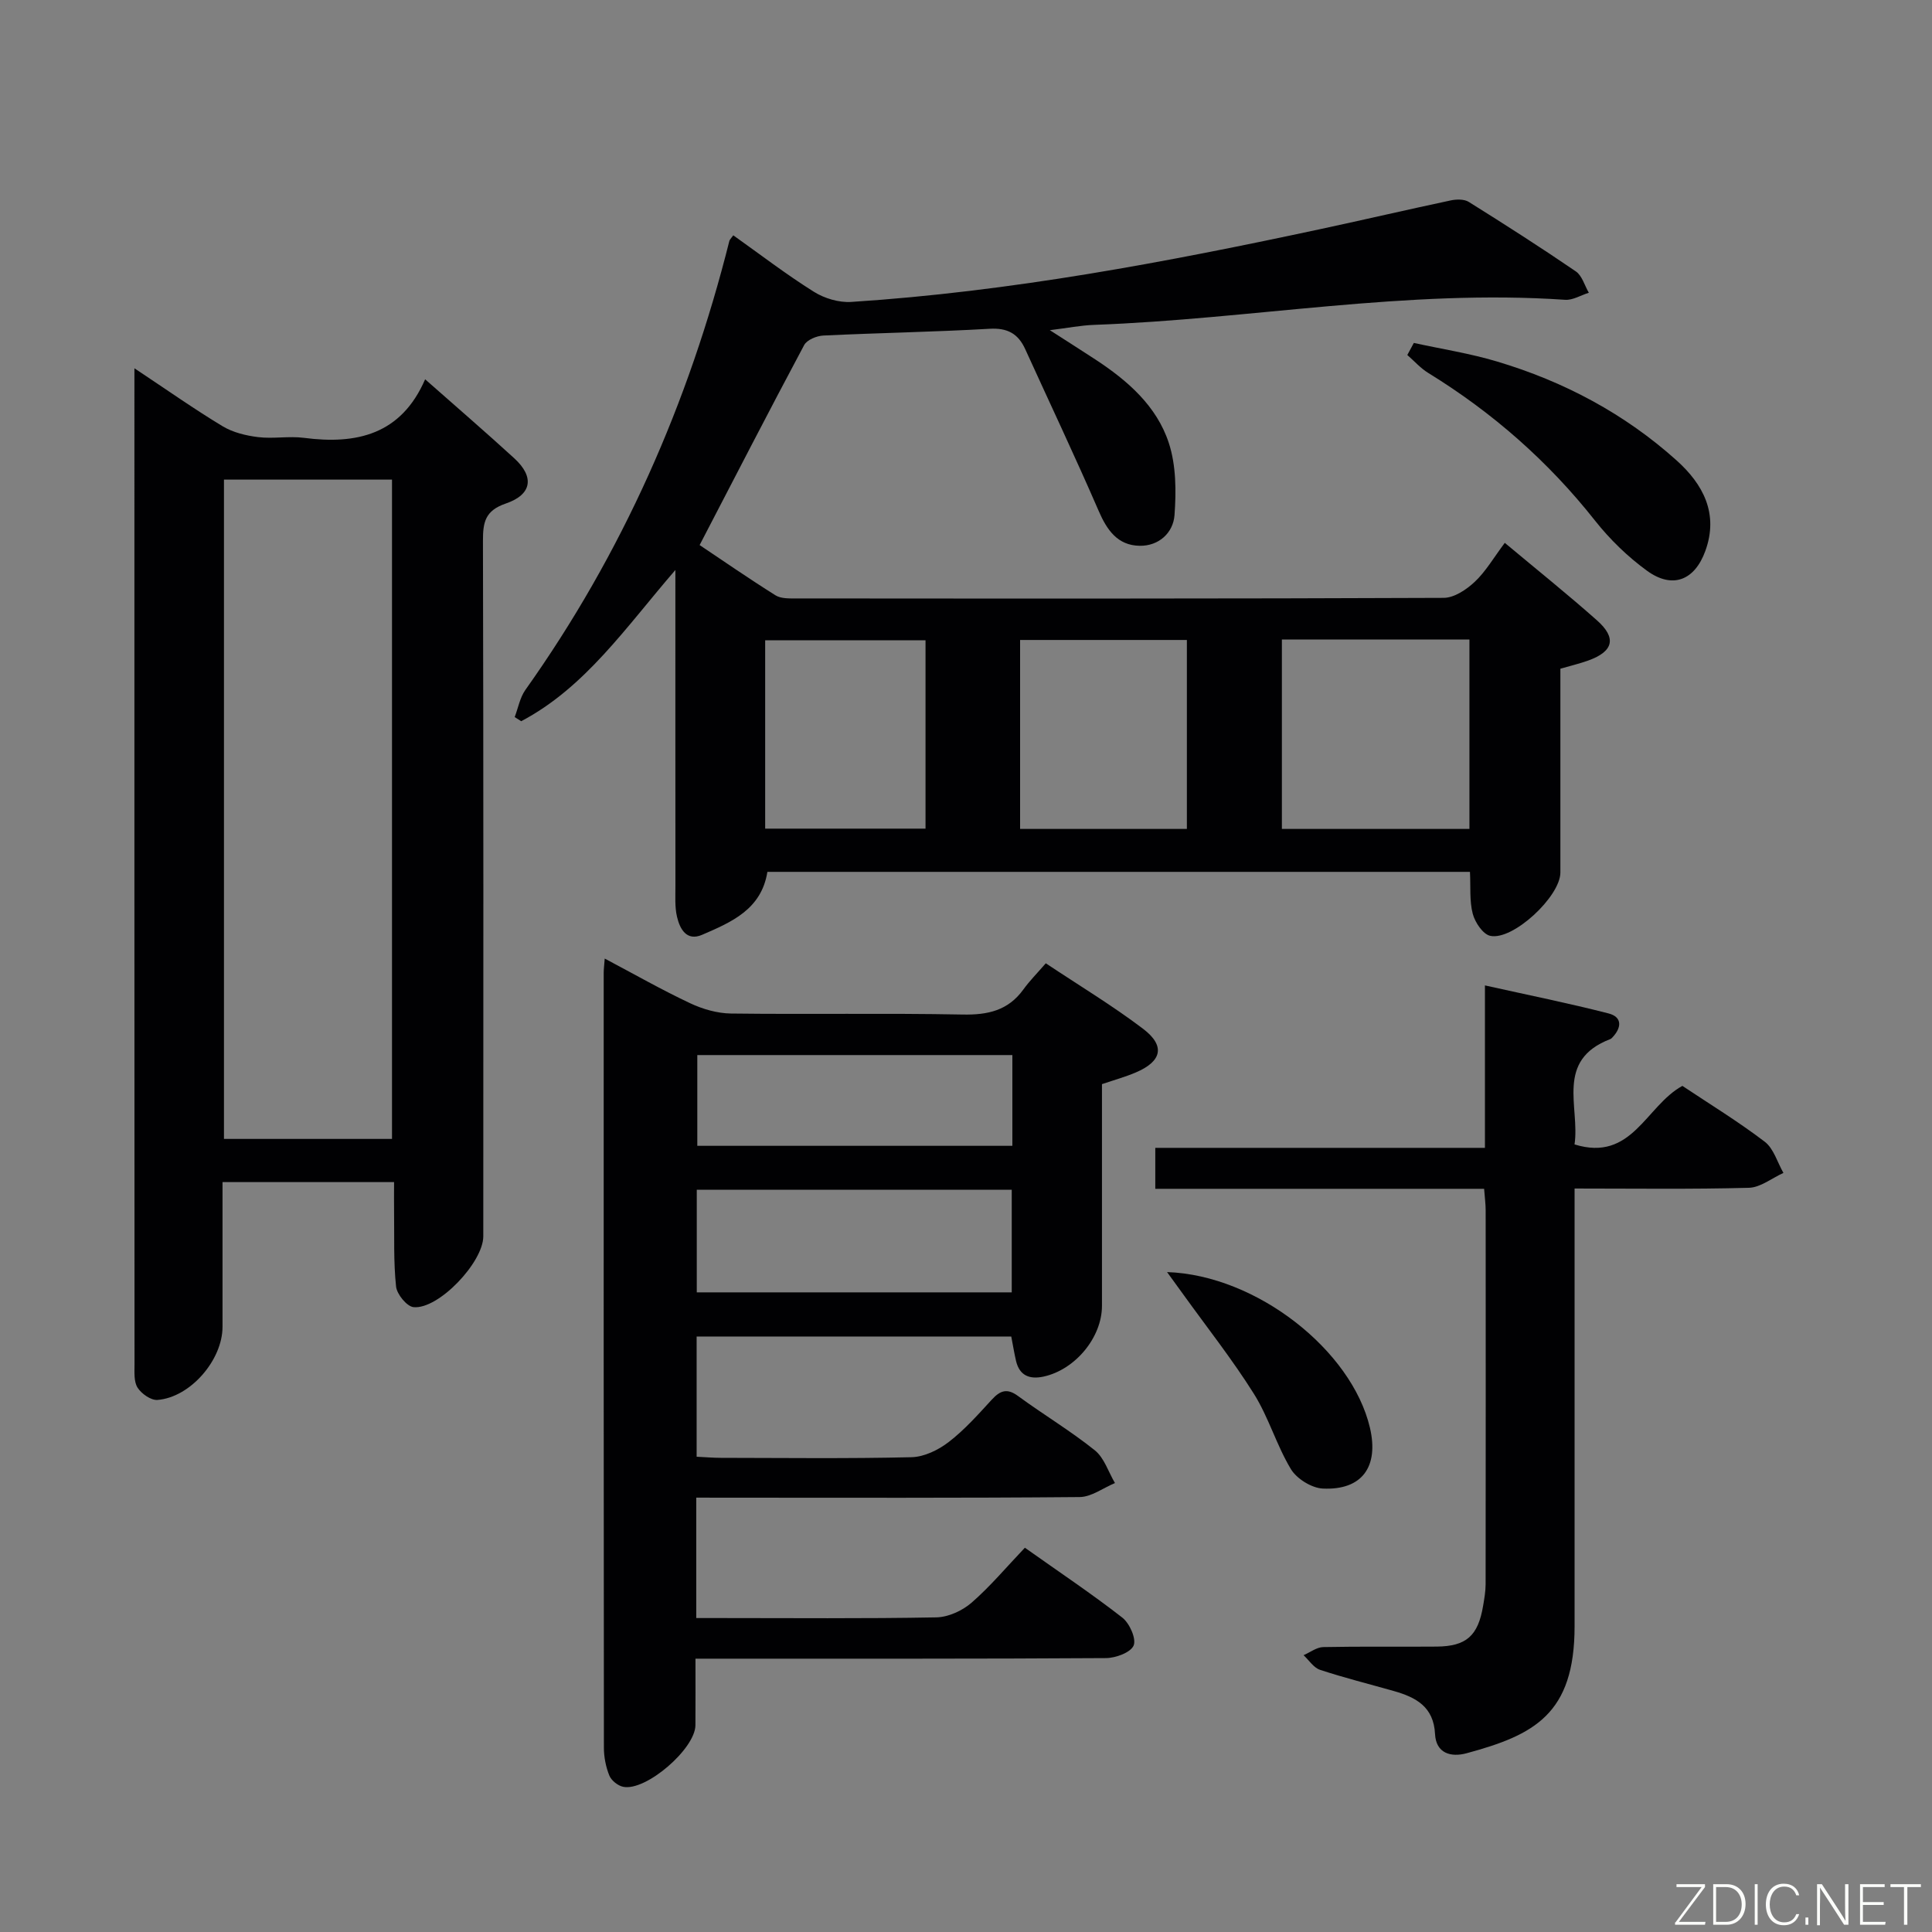 <svg enable-background="new 0 0 400 400" viewBox="0 0 400 400" xmlns="http://www.w3.org/2000/svg"><rect x="0" y="0" width="400" height="400" fill="#808080" stroke="none"/><path d="m311.55 112.39c6.66 5.57 13.02 10.66 19.1 16.06 4.1 3.64 3.39 6.42-1.78 8.29-1.83.66-3.74 1.11-5.81 1.71 0 14.23.01 28.22 0 42.2 0 4.95-9.85 14.16-14.54 13.1-1.51-.34-3.13-2.78-3.6-4.55-.7-2.65-.42-5.56-.58-8.69-48.67 0-97.06 0-145.46 0-1.24 7.79-7.47 10.42-13.51 13.03-3.22 1.39-4.61-1.21-5.2-3.72-.49-2.07-.32-4.31-.33-6.47-.02-21.32-.01-42.65-.01-65.34-10.28 11.89-18.64 24.3-31.92 31.31-.45-.29-.9-.58-1.35-.86.72-1.88 1.08-4.01 2.2-5.6 20.09-28.27 33.83-59.42 42.25-92.99.07-.27.34-.5.81-1.15 5.53 3.93 10.93 8.08 16.67 11.68 2.19 1.38 5.21 2.28 7.77 2.11 32.9-2.13 65.19-8.23 97.36-15.13 8.93-1.92 17.82-3.99 26.75-5.89 1.18-.25 2.77-.28 3.72.31 7.47 4.67 14.9 9.42 22.17 14.39 1.3.89 1.81 2.92 2.69 4.42-1.64.51-3.32 1.57-4.92 1.46-32.71-2.24-64.96 4-97.48 5.19-2.8.1-5.59.66-9.19 1.1 3.47 2.23 6.45 4.12 9.4 6.05 6.68 4.37 12.72 9.63 15.23 17.3 1.52 4.64 1.54 9.99 1.18 14.94-.27 3.66-3.24 6.42-7.23 6.35-4.54-.08-6.75-3.23-8.48-7.24-4.87-11.23-10.12-22.31-15.19-33.45-1.46-3.22-3.67-4.46-7.39-4.24-11.46.66-22.95.85-34.42 1.4-1.39.07-3.39.89-3.97 1.98-7.25 13.57-14.29 27.26-21.64 41.4 4.69 3.14 10.13 6.9 15.72 10.41 1.14.71 2.87.64 4.34.64 44.66.03 89.33.07 133.99-.12 2.18-.01 4.72-1.71 6.43-3.32 2.26-2.12 3.88-4.94 6.22-8.07zm-46.15 20.02v39.21h38.83c0-13.21 0-26.11 0-39.21-13.12 0-25.88 0-38.83 0zm-54.2 39.21h34.53c0-13.18 0-26.06 0-39.12-11.63 0-22.98 0-34.53 0zm-52.78-.06h33.2c0-13.27 0-26.17 0-38.99-11.29 0-22.18 0-33.2 0z" fill="#010103"/><path d="m144.15 310.07v24.93h4.73c14.99 0 29.99.14 44.98-.14 2.47-.05 5.36-1.37 7.27-3.02 3.88-3.37 7.21-7.36 11.06-11.4 7.04 4.99 13.78 9.49 20.16 14.46 1.51 1.17 2.94 4.37 2.36 5.78-.61 1.45-3.71 2.6-5.74 2.61-26.16.17-52.31.11-78.47.12-1.97 0-3.94 0-6.51 0 0 4.9.02 9.34-.01 13.78-.03 4.87-10.24 13.71-14.95 12.75-1.1-.22-2.45-1.3-2.87-2.32-.73-1.8-1.13-3.85-1.13-5.79-.06-53.48-.04-106.96-.04-160.44 0-.66.09-1.32.21-2.93 6.13 3.24 11.8 6.48 17.69 9.25 2.59 1.22 5.61 2.09 8.45 2.13 15.99.2 31.99-.1 47.98.21 5.21.1 9.4-.83 12.55-5.18 1.26-1.75 2.8-3.3 4.65-5.43 7.05 4.69 13.85 8.79 20.14 13.56 4.66 3.54 3.9 6.75-1.53 9.05-2.13.91-4.39 1.53-6.98 2.41v45.9c0 6.53-5.52 13.22-12.1 14.65-2.84.61-4.96-.16-5.69-3.24-.37-1.59-.63-3.21-.99-5.06-21.73 0-43.31 0-65.14 0v24.89c1.77.08 3.38.23 5 .23 13.16.02 26.33.18 39.48-.13 2.63-.06 5.58-1.5 7.73-3.16 3.27-2.52 6.08-5.69 8.89-8.75 1.74-1.89 3.16-2.45 5.46-.75 5.23 3.84 10.83 7.18 15.88 11.23 1.95 1.56 2.81 4.48 4.17 6.78-2.44 1.01-4.87 2.88-7.32 2.9-24.49.22-48.98.13-73.47.13-1.78-.01-3.58-.01-5.9-.01zm.11-42.5h65.21c0-7.33 0-14.23 0-21.25-21.89 0-43.42 0-65.21 0zm65.34-49.13c-21.95 0-43.49 0-65.23 0v18.79h65.23c0-6.29 0-12.23 0-18.79z" fill="#010103"/><path d="m27.83 76.25c6.68 4.43 12.34 8.43 18.26 12 2.14 1.29 4.83 1.94 7.35 2.25 3.12.38 6.37-.25 9.48.15 10.93 1.43 20.14-.68 25.1-12.12 6.55 5.78 12.58 10.98 18.45 16.35 4.19 3.83 3.72 7.5-1.75 9.37-4.3 1.47-4.74 3.89-4.73 7.76.12 47.99.08 95.97.07 143.96 0 5.37-9.27 15.17-14.44 14.66-1.39-.14-3.46-2.68-3.62-4.28-.54-5.11-.34-10.31-.41-15.47-.03-1.95 0-3.89 0-6.14-12.05 0-23.46 0-35.52 0v29.97c0 6.86-6.66 14.6-13.46 15.13-1.35.11-3.31-1.27-4.12-2.53-.8-1.24-.64-3.2-.64-4.84-.03-67.15-.02-134.29-.02-201.44 0-1.18 0-2.34 0-4.78zm53.33 159.55c0-45.63 0-91.09 0-136.5-11.85 0-23.26 0-34.79 0v136.5z" fill="#010103"/><path d="m326 246.07v41.14c0 16.49-.01 32.99 0 49.48.01 18.27-8.45 22.53-22.35 26.3-3.27.89-6.34.01-6.54-3.97-.28-5.67-3.96-7.61-8.53-8.91-5.1-1.45-10.25-2.73-15.28-4.39-1.33-.44-2.29-1.99-3.41-3.03 1.36-.59 2.7-1.65 4.07-1.68 7.83-.16 15.66-.03 23.49-.1 6.15-.06 8.57-2.24 9.61-8.43.25-1.47.51-2.96.52-4.43.03-25.82.03-51.65.01-77.47 0-1.3-.18-2.61-.32-4.45-22.74 0-45.29 0-68.08 0 0-2.98 0-5.4 0-8.48h68.25c0-11.24 0-21.83 0-33.63 9.01 2.01 17.35 3.68 25.59 5.8 2.89.74 2.72 2.97.78 4.99-.11.12-.24.25-.38.31-11.53 4.39-6.29 14.08-7.44 21.82 11.93 3.7 14.74-7.97 22.33-12.12 5.56 3.71 11.52 7.35 17.05 11.56 1.85 1.41 2.61 4.26 3.87 6.46-2.39 1.08-4.75 3.02-7.16 3.08-11.82.32-23.62.15-36.08.15z" fill="#010103"/><path d="m292.72 71c5.74 1.26 11.59 2.16 17.2 3.84 13.86 4.13 26.47 10.83 37.24 20.52 5.41 4.87 8.73 10.96 5.91 18.71-2.21 6.09-6.8 7.94-12.1 4.08-3.98-2.9-7.66-6.47-10.72-10.34-9.71-12.3-21.25-22.42-34.57-30.61-1.59-.98-2.88-2.46-4.31-3.7.46-.84.91-1.67 1.35-2.5z" fill="#010103"/><path d="m241.63 263.37c18.55.63 38.24 16.21 42 32.23 1.89 8.08-1.64 12.98-9.76 12.59-2.31-.11-5.39-2.02-6.6-4.02-2.98-4.94-4.6-10.71-7.66-15.59-4.48-7.13-9.73-13.78-14.66-20.63-.92-1.27-1.85-2.54-3.32-4.58z" fill="#010103"/><g fill="#fbfcfa"><path d="m346.9 398 5.4-7.3h-5.2v-.6h5.9v.6l-5.4 7.2h5.5l-.1.6h-6.2v-.5z"/><path d="m354.7 390.1h2.8c2.3 0 3.9 1.6 3.9 4.1s-1.6 4.3-3.9 4.3h-2.8zm.6 7.8h2c2.2 0 3.3-1.6 3.3-3.6 0-1.8-1-3.6-3.3-3.6h-2z"/><path d="m363.9 390.1v8.4h-.6v-8.4h1.6z"/><path d="m372.5 396.3c-.4 1.3-1.4 2.3-3.2 2.3-2.4 0-3.7-1.9-3.7-4.3 0-2.3 1.2-4.3 3.7-4.3 1.8 0 2.9 1 3.2 2.4h-.6c-.4-1.1-1.1-1.8-2.5-1.8-2.1 0-3 1.9-3 3.7s.9 3.7 3 3.7c1.4 0 2.1-.7 2.5-1.7z"/><path d="m373.8 398.5v-1.5h.6v1.5z"/><path d="m376.2 398.5v-8.4h1c1.3 2 4.4 6.7 4.9 7.6-.1-1.2-.1-2.4-.1-3.8v-3.8h.7v8.4h-.9c-1.2-1.9-4.4-6.8-5-7.7.1 1.1 0 2.3 0 3.9v3.9h-.6z"/><path d="m390 394.4h-4.3v3.5h4.7l-.1.6h-5.2v-8.4h5.1v.6h-4.5v3.1h4.3z"/><path d="m394.2 390.7h-2.8v-.6h6.3v.6h-2.8v7.8h-.7z"/></g></svg>